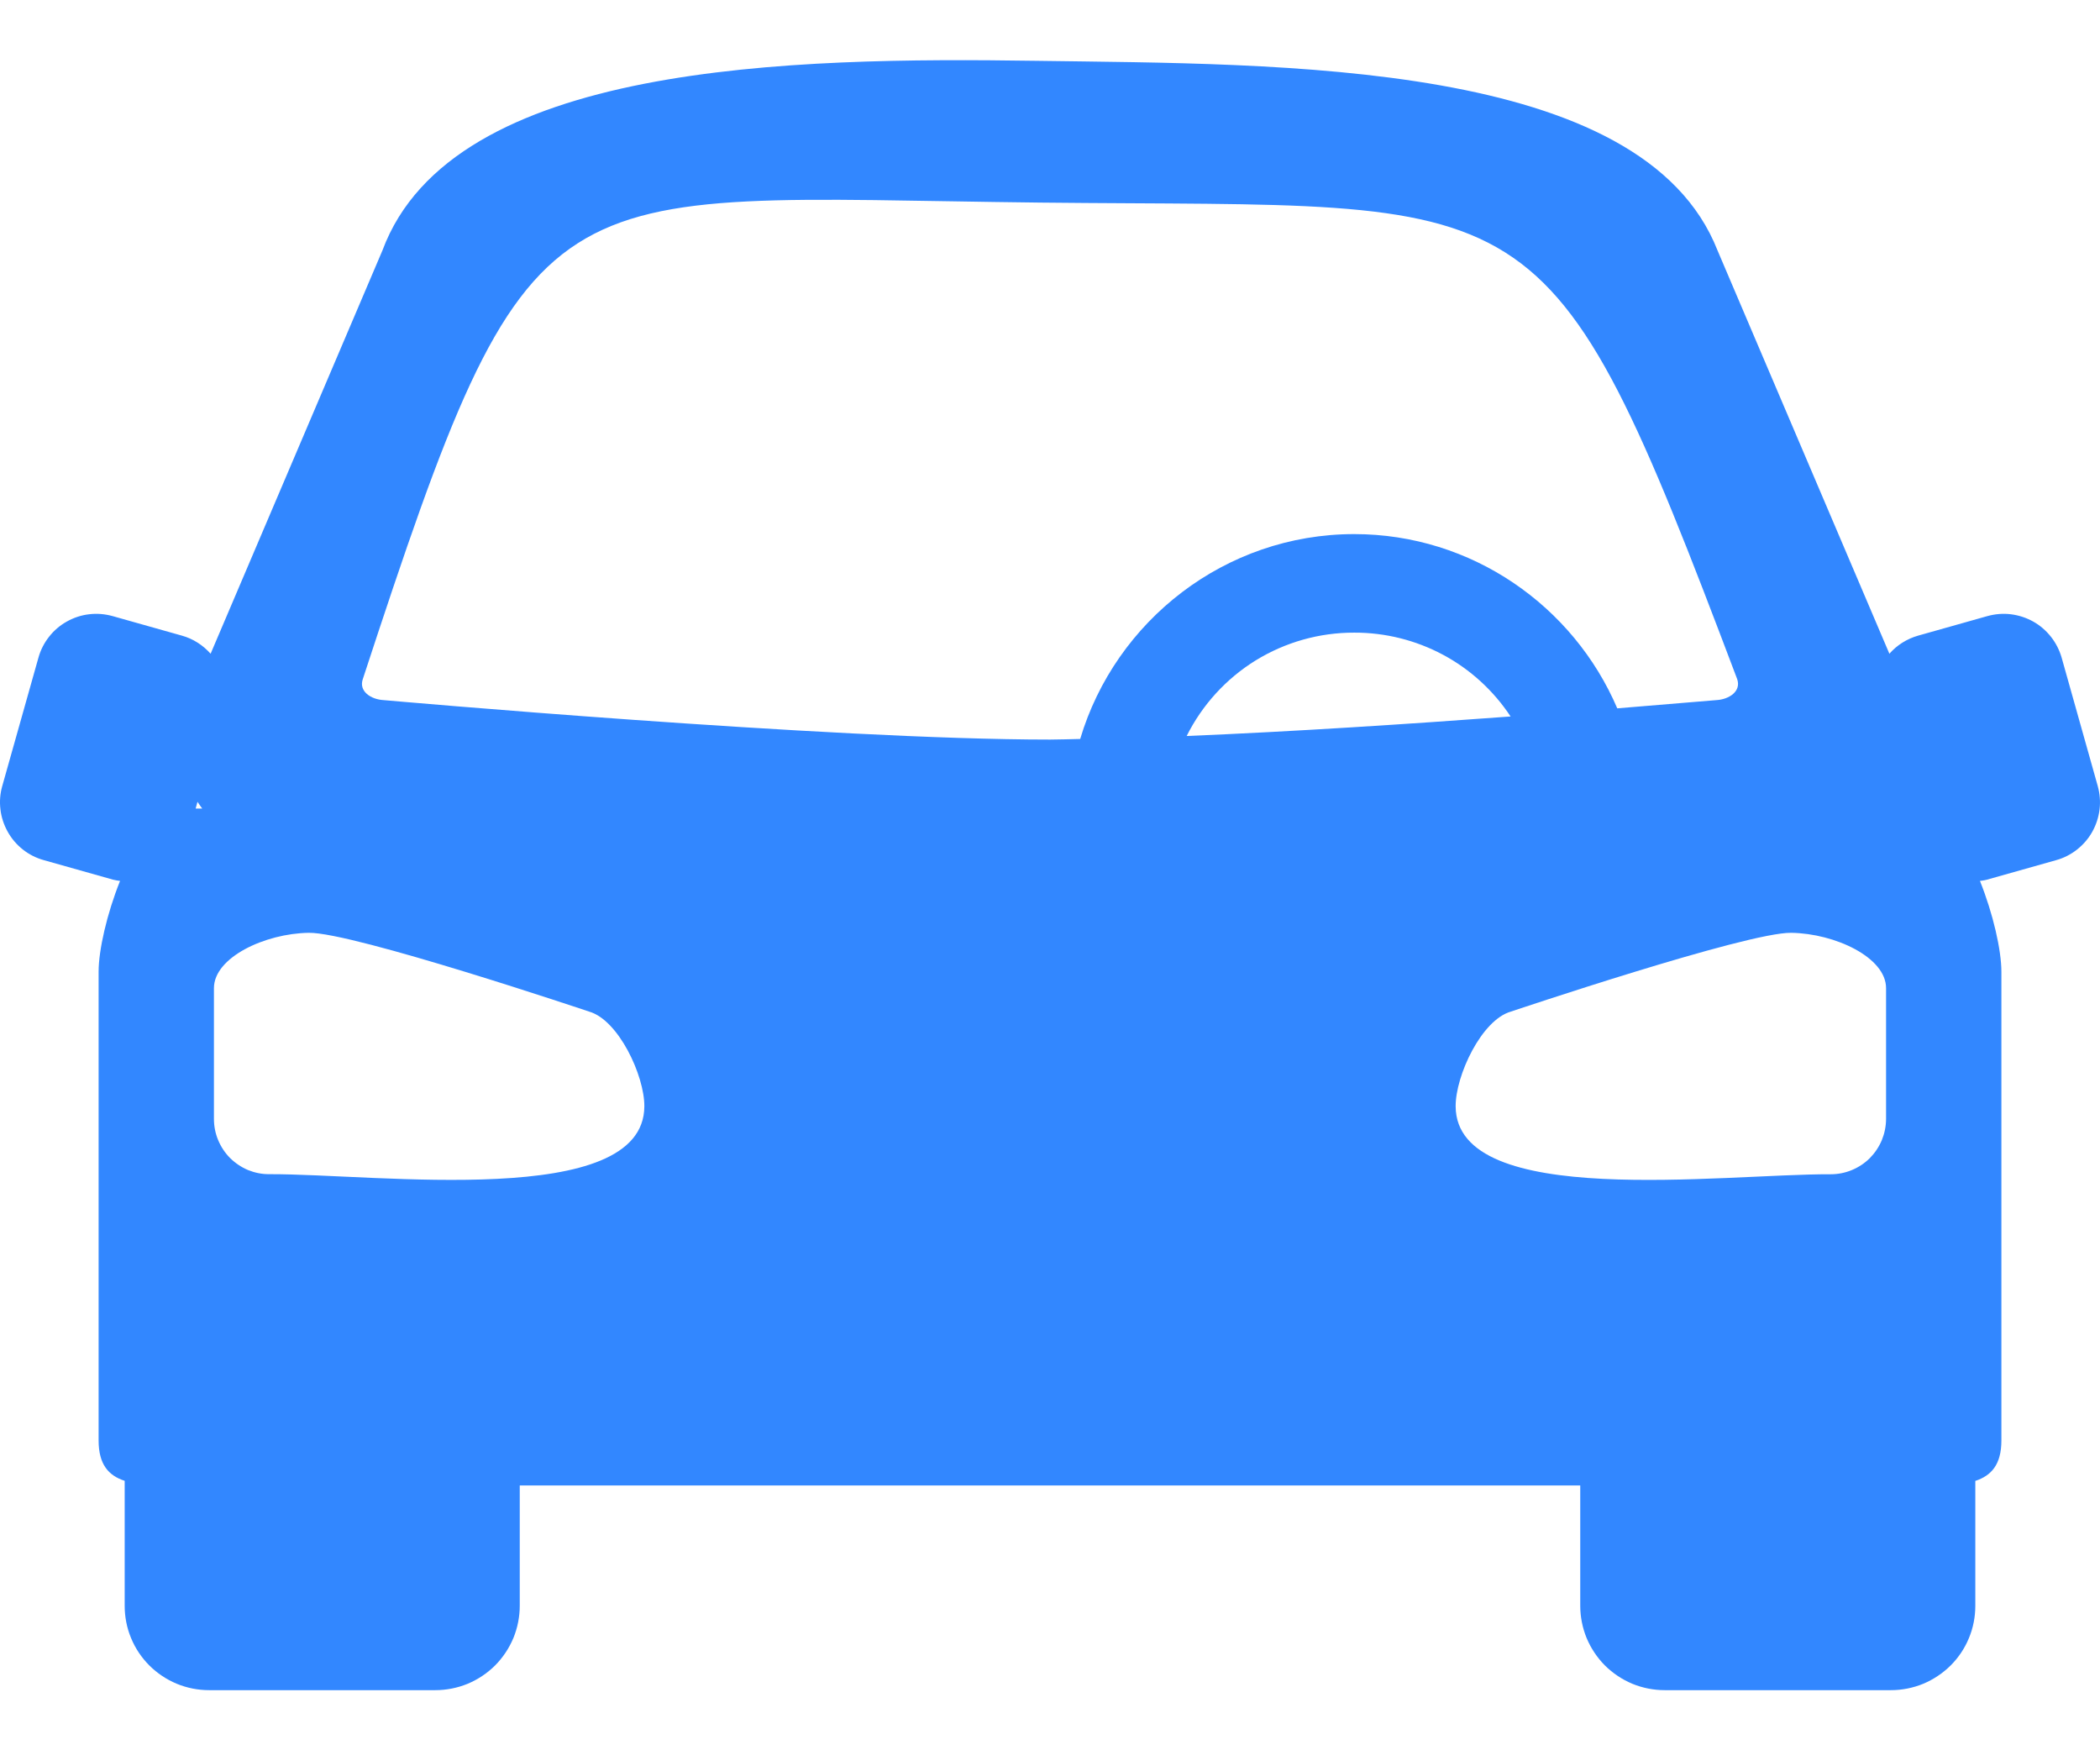 <svg width="24" height="20" viewBox="0 0 24 20" fill="none" xmlns="http://www.w3.org/2000/svg">
    <path
        d="M11.848 0.695C9.053 0.654 5.17 0.714 4.371 2.861L2.407 7.47C2.319 7.371 2.205 7.298 2.078 7.263L1.287 7.04C1.2 7.016 1.109 7.008 1.019 7.019C0.929 7.029 0.843 7.058 0.764 7.102C0.685 7.146 0.616 7.205 0.56 7.277C0.504 7.348 0.463 7.429 0.439 7.516L0.026 8.981C0.001 9.068 -0.006 9.159 0.005 9.249C0.015 9.338 0.044 9.425 0.088 9.504C0.132 9.583 0.191 9.652 0.262 9.708C0.333 9.764 0.415 9.805 0.502 9.829L1.293 10.052C1.319 10.059 1.346 10.062 1.372 10.066C1.221 10.443 1.127 10.857 1.127 11.103V16.46C1.127 16.735 1.242 16.862 1.425 16.921V18.349C1.425 18.475 1.449 18.601 1.498 18.718C1.546 18.835 1.617 18.941 1.707 19.031C1.796 19.12 1.903 19.191 2.02 19.24C2.137 19.288 2.262 19.313 2.389 19.313H4.975C5.102 19.313 5.228 19.288 5.345 19.24C5.462 19.191 5.568 19.12 5.658 19.031C5.747 18.941 5.818 18.835 5.867 18.718C5.915 18.601 5.94 18.475 5.94 18.349V16.974H18.06V18.349C18.06 18.475 18.085 18.601 18.133 18.718C18.182 18.835 18.253 18.941 18.342 19.031C18.432 19.12 18.538 19.191 18.655 19.24C18.772 19.288 18.898 19.313 19.025 19.313H21.611C21.737 19.313 21.863 19.288 21.98 19.24C22.097 19.191 22.203 19.12 22.293 19.031C22.383 18.941 22.454 18.835 22.502 18.718C22.551 18.601 22.575 18.475 22.575 18.349V16.922C22.758 16.862 22.873 16.735 22.873 16.46V11.104C22.873 10.857 22.779 10.443 22.628 10.066C22.654 10.062 22.68 10.06 22.707 10.052L23.498 9.829C23.585 9.805 23.666 9.764 23.737 9.708C23.808 9.652 23.868 9.583 23.912 9.504C23.956 9.425 23.984 9.339 23.995 9.249C24.006 9.159 23.998 9.068 23.974 8.981L23.562 7.516C23.537 7.429 23.496 7.348 23.44 7.277C23.384 7.206 23.315 7.146 23.236 7.102C23.157 7.058 23.07 7.03 22.981 7.019C22.891 7.008 22.8 7.016 22.713 7.04L21.922 7.263C21.795 7.299 21.68 7.371 21.593 7.47L19.629 2.862C18.772 0.681 14.643 0.736 11.848 0.695L11.848 0.695ZM19.854 7.761C19.901 7.9 19.761 7.992 19.616 8C19.616 8 19.14 8.04 18.483 8.094C17.983 6.926 16.822 6.103 15.477 6.103C14.001 6.103 12.747 7.095 12.345 8.444C12.234 8.446 12.105 8.451 12.001 8.451C9.458 8.451 4.384 8 4.384 8C4.238 7.992 4.099 7.899 4.146 7.761C6.1 1.804 6.158 2.252 11.892 2.315C17.625 2.377 17.659 1.952 19.854 7.761ZM15.477 7.229C15.831 7.228 16.18 7.315 16.492 7.482C16.804 7.649 17.069 7.892 17.264 8.187C16.116 8.272 14.794 8.359 13.562 8.41C13.74 8.054 14.013 7.755 14.351 7.546C14.69 7.338 15.079 7.228 15.477 7.229ZM2.257 9.162C2.275 9.188 2.292 9.214 2.311 9.239H2.236L2.257 9.162ZM3.528 10.659C4.031 10.65 6.732 11.559 6.732 11.559C7.069 11.654 7.366 12.292 7.364 12.642C7.359 13.822 4.314 13.413 3.078 13.417C2.994 13.418 2.912 13.401 2.835 13.37C2.759 13.338 2.689 13.291 2.63 13.233C2.571 13.174 2.525 13.104 2.493 13.027C2.461 12.951 2.445 12.868 2.445 12.785V11.291C2.445 10.941 3.025 10.667 3.528 10.659ZM20.472 10.659C20.975 10.667 21.555 10.941 21.555 11.291V12.785C21.555 12.868 21.538 12.951 21.507 13.027C21.475 13.104 21.428 13.174 21.37 13.233C21.311 13.292 21.241 13.338 21.164 13.37C21.087 13.402 21.005 13.418 20.922 13.418C19.686 13.413 16.641 13.822 16.636 12.642C16.634 12.292 16.931 11.654 17.268 11.559C17.268 11.559 19.968 10.65 20.472 10.659Z"
        fill="#3287FF" />
</svg>
